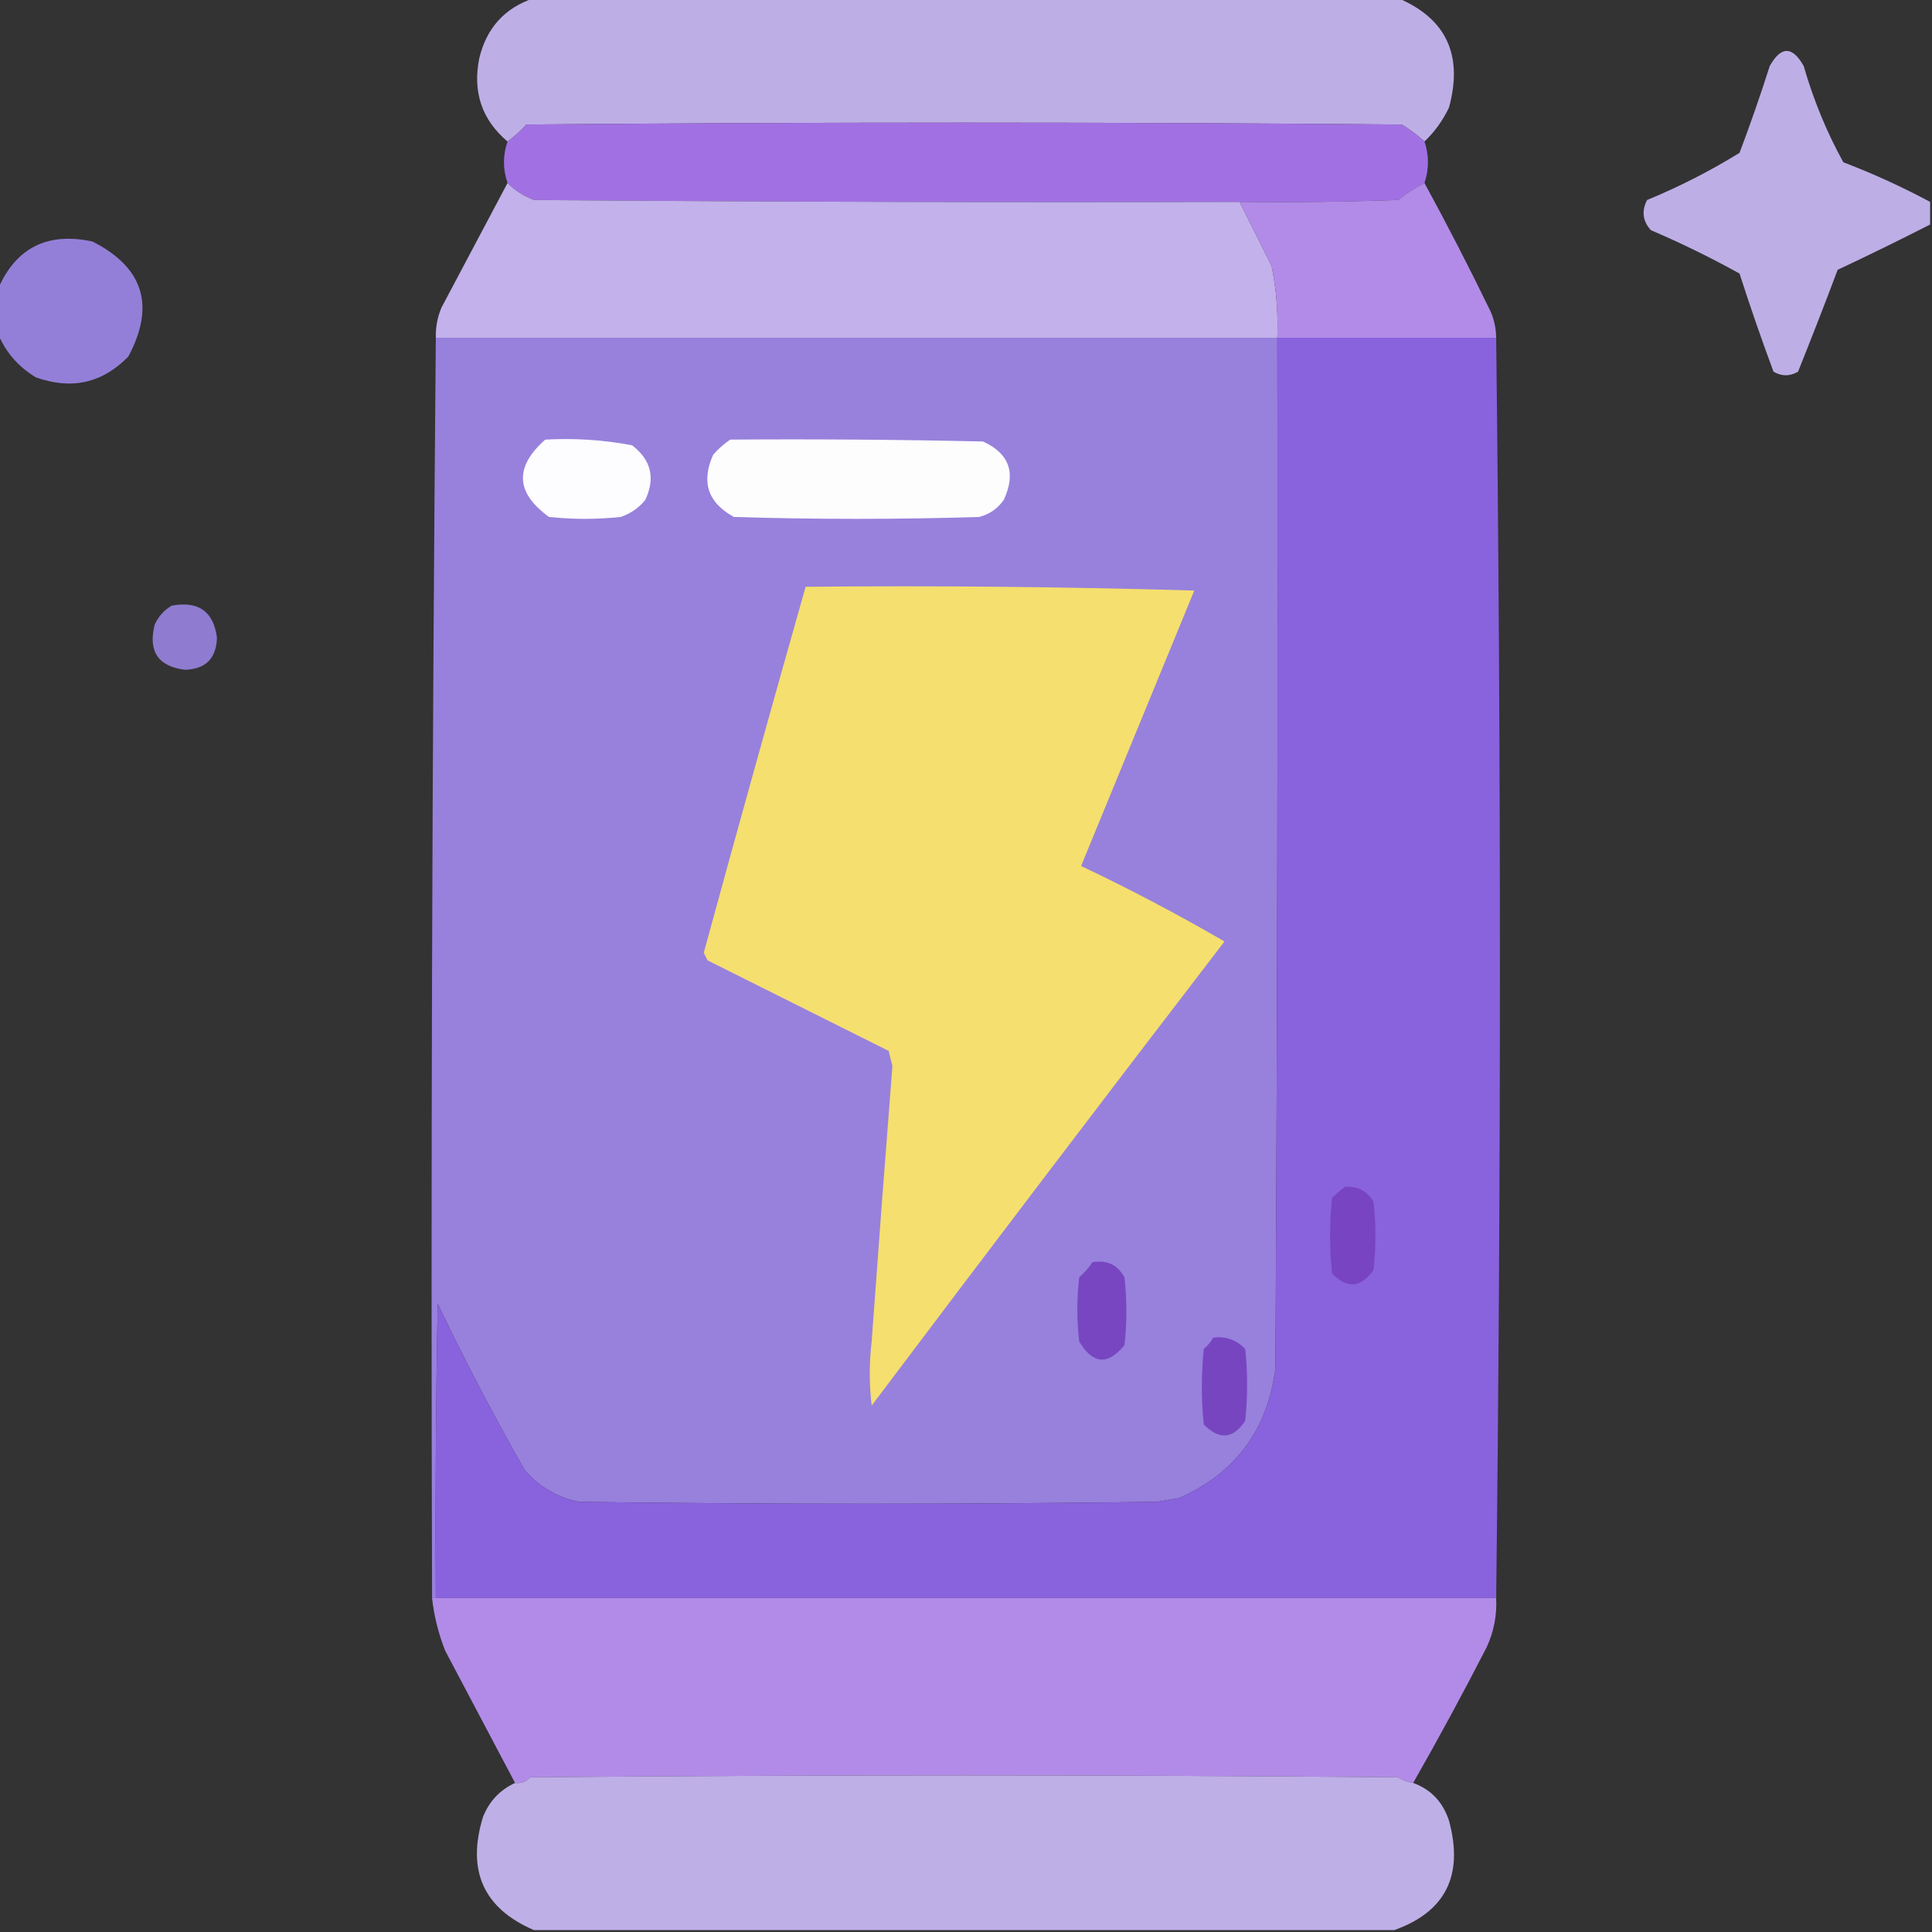 <?xml version="1.0" encoding="UTF-8"?>
<!DOCTYPE svg PUBLIC "-//W3C//DTD SVG 1.1//EN" "http://www.w3.org/Graphics/SVG/1.1/DTD/svg11.dtd">
<svg xmlns="http://www.w3.org/2000/svg" version="1.1" width="512px" height="512px" style="shape-rendering:geometricPrecision; text-rendering:geometricPrecision; image-rendering:optimizeQuality; fill-rule:evenodd; clip-rule:evenodd" xmlns:xlink="http://www.w3.org/1999/xlink">
<rect width="100%" height="100%" fill="#333333" stroke="none"/>
<g><path style="opacity:0.978" fill="#c1b1ea" d="M 141.5,-0.5 C 217.833,-0.5 294.167,-0.5 370.5,-0.5C 383.288,4.94 387.788,14.607 384,28.5C 382.325,31.985 380.158,34.985 377.5,37.5C 375.66,35.832 373.66,34.332 371.5,33C 294.167,32.333 216.833,32.333 139.5,33C 137.963,34.707 136.296,36.207 134.5,37.5C 127.723,31.766 125.223,24.433 127,15.5C 128.91,7.427 133.744,2.094 141.5,-0.5 Z"/></g>
<g><path style="opacity:0.973" fill="#c2b2eb" d="M 511.5,53.5 C 511.5,55.5 511.5,57.5 511.5,59.5C 503.437,63.615 495.27,67.615 487,71.5C 483.598,80.539 480.098,89.539 476.5,98.5C 474.305,99.769 472.139,99.769 470,98.5C 466.803,89.908 463.803,81.242 461,72.5C 453.397,68.282 445.564,64.449 437.5,61C 435.32,58.582 434.987,55.916 436.5,53C 445.057,49.472 453.224,45.305 461,40.5C 463.864,32.908 466.531,25.242 469,17.5C 472,12.167 475,12.167 478,17.5C 480.578,26.475 484.078,34.975 488.5,43C 496.407,46.022 504.074,49.522 511.5,53.5 Z"/></g>
<g><path style="opacity:0.998" fill="#a171e3" d="M 377.5,37.5 C 378.728,41.15 378.728,44.816 377.5,48.5C 375.068,49.75 372.734,51.25 370.5,53C 356.504,53.5 342.504,53.667 328.5,53.5C 266.166,53.667 203.832,53.5 141.5,53C 138.798,51.988 136.465,50.488 134.5,48.5C 133.242,44.8 133.242,41.134 134.5,37.5C 136.296,36.207 137.963,34.707 139.5,33C 216.833,32.333 294.167,32.333 371.5,33C 373.66,34.332 375.66,35.832 377.5,37.5 Z"/></g>
<g><path style="opacity:0.998" fill="#c2b1eb" d="M 134.5,48.5 C 136.465,50.488 138.798,51.988 141.5,53C 203.832,53.5 266.166,53.667 328.5,53.5C 331.336,59.171 334.169,64.838 337,70.5C 338.257,76.769 338.757,83.102 338.5,89.5C 264.167,89.5 189.833,89.5 115.5,89.5C 115.421,86.729 115.921,84.063 117,81.5C 122.846,70.473 128.679,59.473 134.5,48.5 Z"/></g>
<g><path style="opacity:1" fill="#b28be8" d="M 377.5,48.5 C 383.563,59.623 389.396,70.957 395,82.5C 395.977,84.74 396.477,87.073 396.5,89.5C 377.167,89.5 357.833,89.5 338.5,89.5C 338.757,83.102 338.257,76.769 337,70.5C 334.169,64.838 331.336,59.171 328.5,53.5C 342.504,53.667 356.504,53.5 370.5,53C 372.734,51.25 375.068,49.75 377.5,48.5 Z"/></g>
<g><path style="opacity:0.966" fill="#9781dd" d="M -0.5,88.5 C -0.5,84.5 -0.5,80.5 -0.5,76.5C 4.28,65.61 12.614,61.443 24.5,64C 38.04,70.866 41.207,81.033 34,94.5C 27.121,101.545 18.954,103.378 9.5,100C 4.839,97.182 1.505,93.349 -0.5,88.5 Z"/></g>
<g><path style="opacity:1" fill="#9781dc" d="M 115.5,89.5 C 189.833,89.5 264.167,89.5 338.5,89.5C 338.667,180.501 338.5,271.501 338,362.5C 335.949,378.869 327.449,390.369 312.5,397C 310.5,397.333 308.5,397.667 306.5,398C 255.5,398.667 204.5,398.667 153.5,398C 147.674,396.837 142.841,394.003 139,389.5C 130.808,375.117 123.142,360.45 116,345.5C 115.5,371.498 115.333,397.498 115.5,423.5C 115.167,423.5 114.833,423.5 114.5,423.5C 114.167,311.999 114.501,200.665 115.5,89.5 Z"/></g>
<g><path style="opacity:1" fill="#8962de" d="M 338.5,89.5 C 357.833,89.5 377.167,89.5 396.5,89.5C 397.828,200.973 397.828,312.306 396.5,423.5C 302.833,423.5 209.167,423.5 115.5,423.5C 115.333,397.498 115.5,371.498 116,345.5C 123.142,360.45 130.808,375.117 139,389.5C 142.841,394.003 147.674,396.837 153.5,398C 204.5,398.667 255.5,398.667 306.5,398C 308.5,397.667 310.5,397.333 312.5,397C 327.449,390.369 335.949,378.869 338,362.5C 338.5,271.501 338.667,180.501 338.5,89.5 Z"/></g>
<g><path style="opacity:1" fill="#fdfcfe" d="M 144.5,116.5 C 152.279,116.068 159.946,116.568 167.5,118C 172.563,121.87 173.73,126.704 171,132.5C 169.269,134.617 167.102,136.117 164.5,137C 158.167,137.667 151.833,137.667 145.5,137C 136.625,130.585 136.292,123.751 144.5,116.5 Z"/></g>
<g><path style="opacity:1" fill="#fdfdfe" d="M 193.5,116.5 C 215.836,116.333 238.169,116.5 260.5,117C 267.498,120.182 269.331,125.349 266,132.5C 264.363,134.81 262.196,136.31 259.5,137C 237.833,137.667 216.167,137.667 194.5,137C 187.586,133.23 185.753,127.73 189,120.5C 190.397,118.93 191.897,117.596 193.5,116.5 Z"/></g>
<g><path style="opacity:1" fill="#f5df6e" d="M 213.5,155.5 C 247.84,155.167 282.173,155.5 316.5,156.5C 306.5,180.833 296.5,205.167 286.5,229.5C 299.508,235.669 312.175,242.336 324.5,249.5C 293.141,290.358 261.975,331.358 231,372.5C 230.333,366.833 230.333,361.167 231,355.5C 232.754,331.161 234.588,306.828 236.5,282.5C 236.167,281.167 235.833,279.833 235.5,278.5C 219.5,270.5 203.5,262.5 187.5,254.5C 187.167,253.833 186.833,253.167 186.5,252.5C 195.356,220.072 204.356,187.738 213.5,155.5 Z"/></g>
<g><path style="opacity:0.924" fill="#9681dc" d="M 45.5,160.5 C 52.603,159.202 56.603,162.035 57.5,169C 57.333,174.5 54.5,177.333 49,177.5C 41.875,176.602 39.208,172.602 41,165.5C 42.025,163.313 43.525,161.646 45.5,160.5 Z"/></g>
<g><path style="opacity:1" fill="#7844c1" d="M 356.5,314.5 C 359.809,314.308 362.309,315.641 364,318.5C 364.667,324.5 364.667,330.5 364,336.5C 360.74,341.285 357.073,341.619 353,337.5C 352.333,330.833 352.333,324.167 353,317.5C 354.145,316.364 355.312,315.364 356.5,314.5 Z"/></g>
<g><path style="opacity:1" fill="#7946c2" d="M 289.5,334.5 C 293.355,333.845 296.188,335.179 298,338.5C 298.667,344.5 298.667,350.5 298,356.5C 293.577,361.899 289.577,361.565 286,355.5C 285.333,349.833 285.333,344.167 286,338.5C 287.376,337.295 288.542,335.962 289.5,334.5 Z"/></g>
<g><path style="opacity:1" fill="#7845c1" d="M 321.5,354.5 C 324.862,354.07 327.695,355.07 330,357.5C 330.667,363.833 330.667,370.167 330,376.5C 326.822,381.371 323.155,381.704 319,377.5C 318.333,370.833 318.333,364.167 319,357.5C 320.045,356.627 320.878,355.627 321.5,354.5 Z"/></g>
<g><path style="opacity:1" fill="#b28be8" d="M 114.5,423.5 C 114.833,423.5 115.167,423.5 115.5,423.5C 209.167,423.5 302.833,423.5 396.5,423.5C 396.733,428.034 395.9,432.368 394,436.5C 387.742,448.687 381.242,460.687 374.5,472.5C 373.078,472.291 371.745,471.791 370.5,471C 293.833,470.333 217.167,470.333 140.5,471C 139.437,472.188 138.103,472.688 136.5,472.5C 130.346,460.86 124.179,449.194 118,437.5C 116.203,432.977 115.036,428.31 114.5,423.5 Z"/></g>
<g><path style="opacity:0.982" fill="#c1b1ea" d="M 374.5,472.5 C 379.221,474.215 382.388,477.548 384,482.5C 387.937,496.98 383.104,506.647 369.5,511.5C 293.5,511.5 217.5,511.5 141.5,511.5C 128.132,505.749 123.632,495.749 128,481.5C 129.659,477.342 132.492,474.342 136.5,472.5C 138.103,472.688 139.437,472.188 140.5,471C 217.167,470.333 293.833,470.333 370.5,471C 371.745,471.791 373.078,472.291 374.5,472.5 Z"/></g>
</svg>

